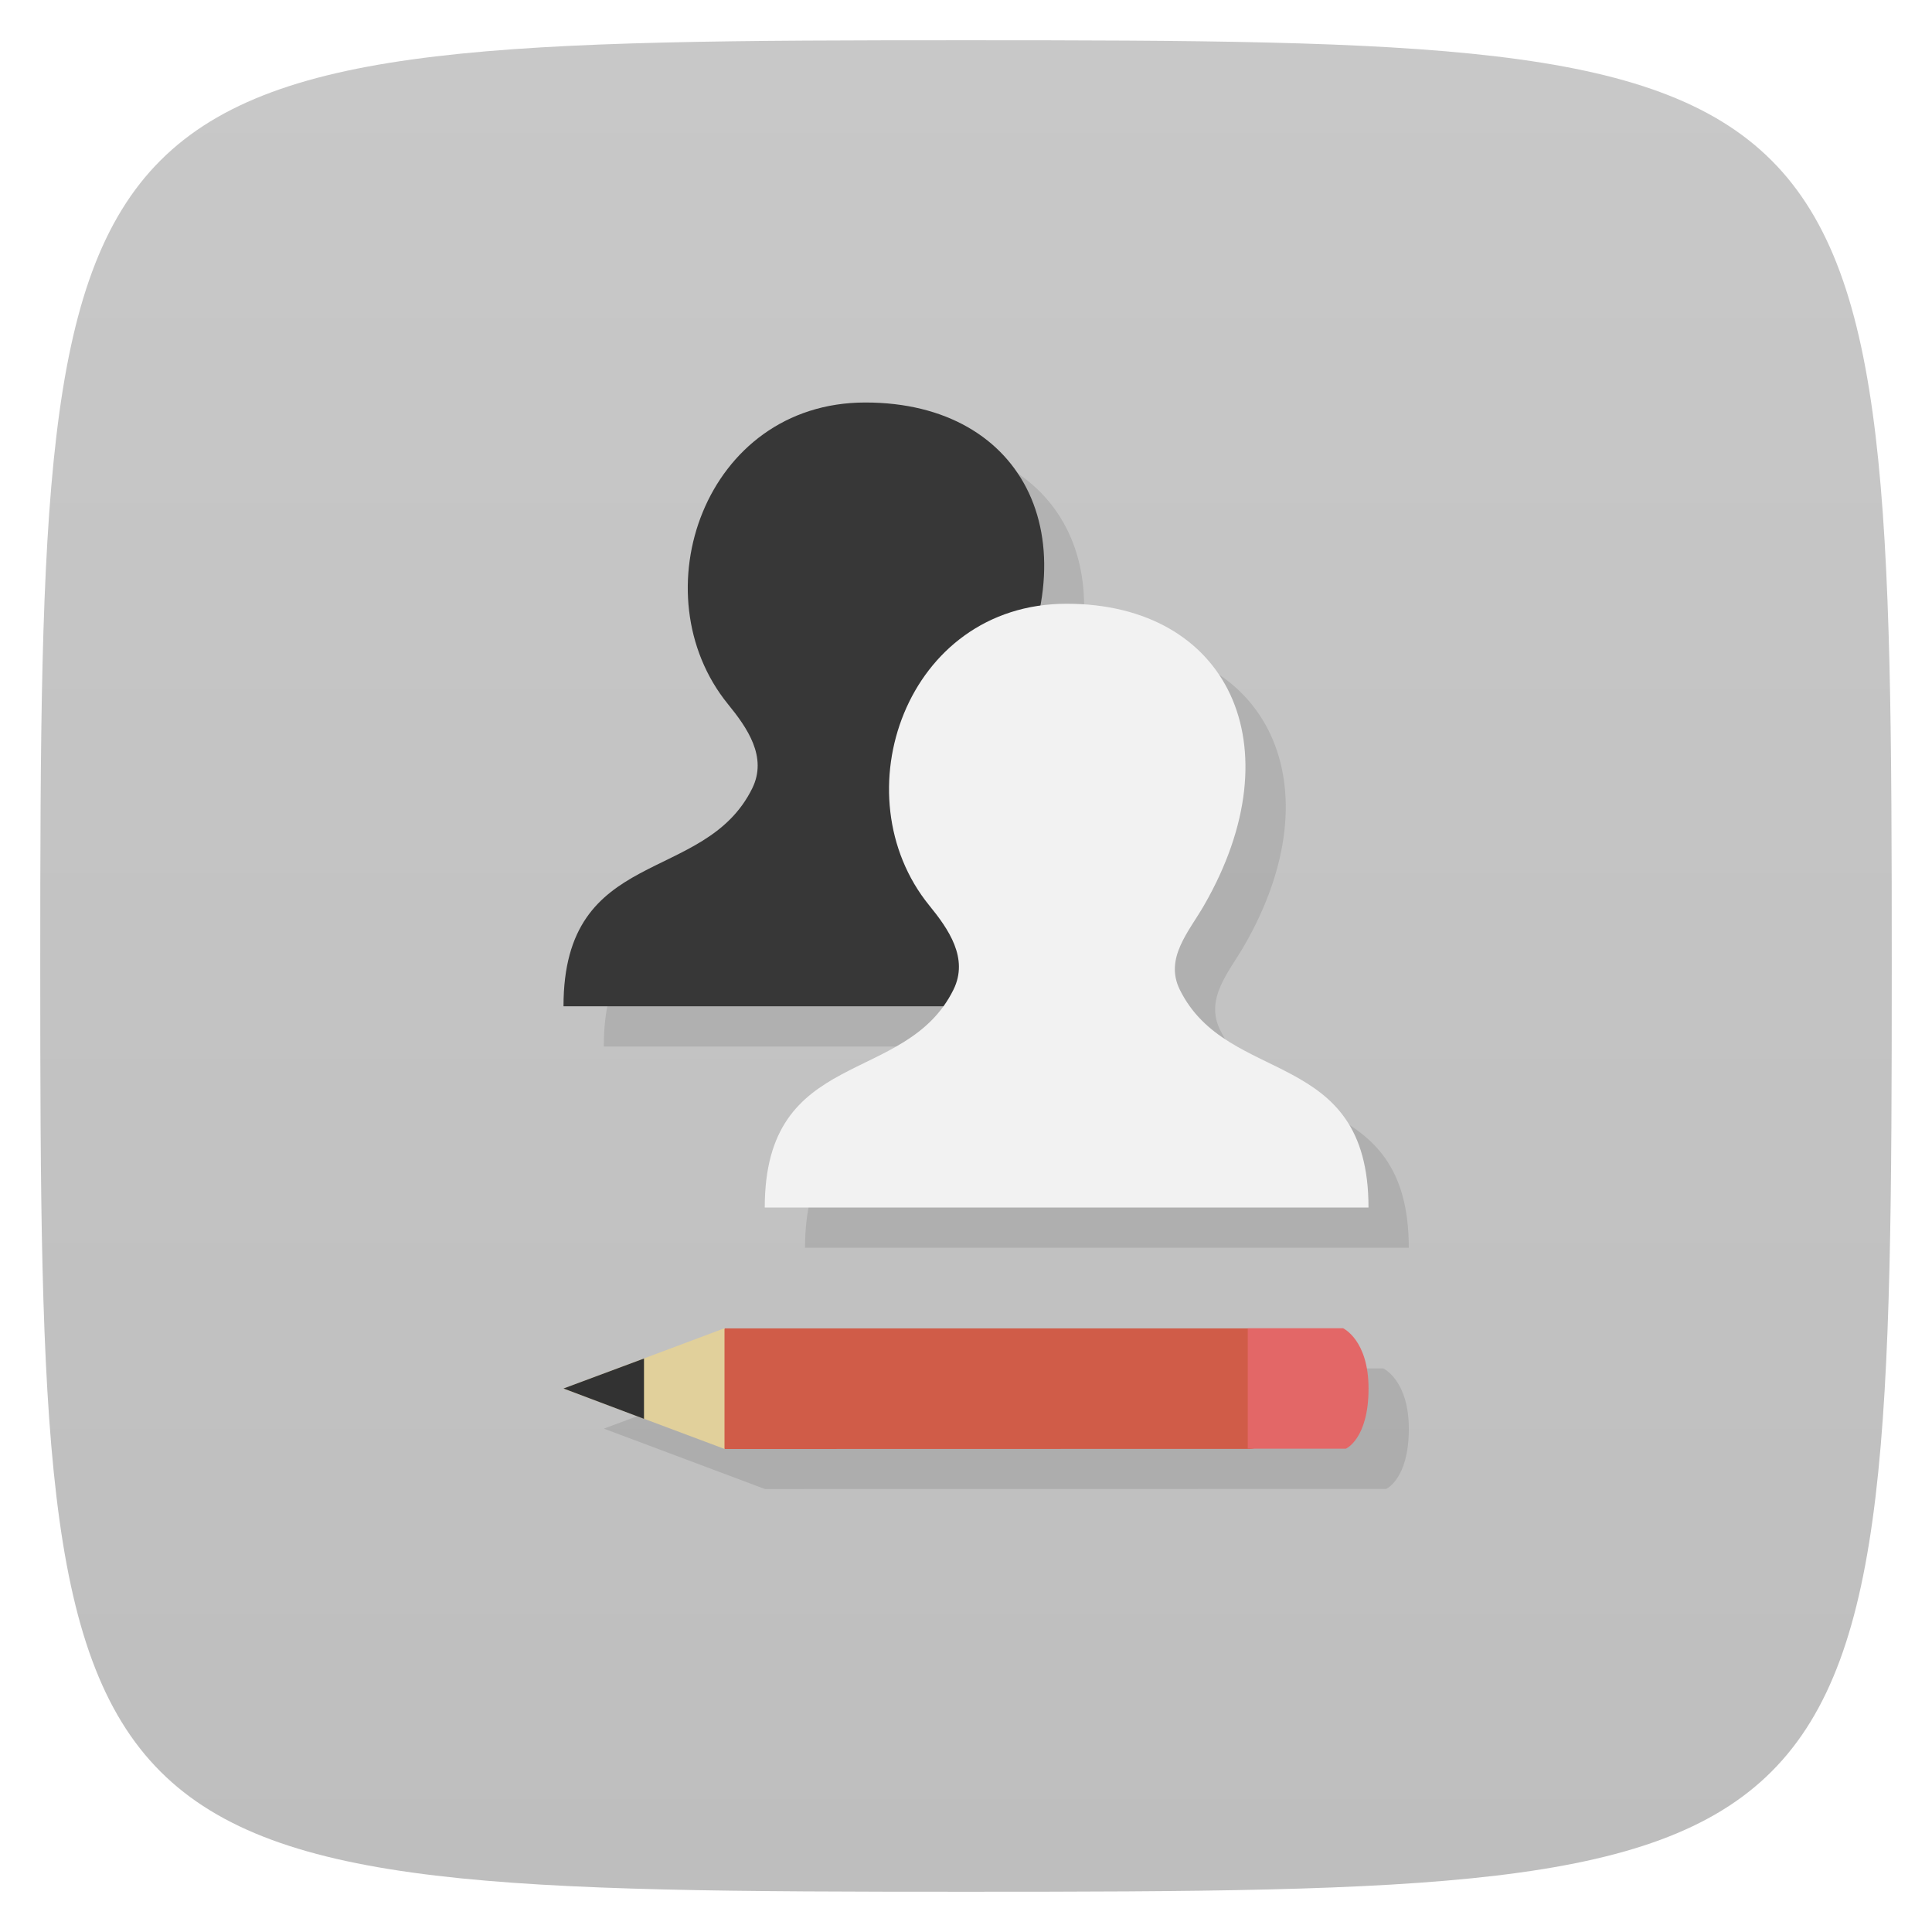 <svg viewBox="0 0 48 48" xmlns="http://www.w3.org/2000/svg" xmlns:xlink="http://www.w3.org/1999/xlink">
  <linearGradient id="a" gradientTransform="matrix(0 -1 1 0 -0 48)" gradientUnits="userSpaceOnUse" x1="1" x2="47">
    <stop offset="0" stop-color="#bebebe"/>
    <stop offset="1" stop-color="#c8c8c8"/>
  </linearGradient>
  <path d="m47 24c0 22.703-.297 23-23 23-22.703 0-23-.297-23-23 0-22.703.297-23 23-23 22.703 0 23 .297 23 23z" fill="url(#a)"/>
  <path d="m22.5 10.998c-4 0-5.635 4.76-3.412 7.494.477.586.986 1.314.602 2.094-1.189 2.414-4.689 1.414-4.689 5.414h9.439c-1.364 1.894-4.439 1.25-4.439 5h15c0-4-3.5-3-4.689-5.414-.384-.78.225-1.439.602-2.094 2.292-3.977.588-7.494-3.412-7.494-.229 0-.449.021-.662.051.526-2.868-1.189-5.05-4.338-5.05zm-3.496 23l-4 1.496 4 1.5 15.434-.002c0 0 .564-.241.564-1.494 0-1.209-.635-1.5-.635-1.5h-15.361z" opacity=".1" transform=""/>
  <g transform="translate(0 1)">
    <path d="m31.04 34.997c.965.003.965-2.997-.07-2.994h-12.961c-1 .997-1 1.997 0 2.997" fill="#d05c48"/>
    <path d="m18 32l-4 1.499 4 1.499" fill="#e1d09b"/>
    <path d="m16 32.752l-2 .745 2 .754" fill="#323232"/>
    <path d="m31 32v2.992h2.438c0 0 .563-.241.563-1.494 0-1.209-.633-1.498-.633-1.498h-2.367z" fill="#e36767"/>
  </g>
  <path d="m18.087 17.495c.477.586.986 1.312.602 2.092-1.189 2.414-4.689 1.414-4.689 5.414h15c0-4-3.5-3-4.689-5.414-.384-.78.225-1.437.602-2.092 2.292-3.977.587-7.495-3.413-7.495-4 0-5.636 4.761-3.413 7.495z" fill="#373737"/>
  <path d="m23.087 22.495c.477.586.986 1.312.602 2.092-1.189 2.414-4.689 1.414-4.689 5.414h15c0-4-3.5-3-4.689-5.414-.384-.78.225-1.437.602-2.092 2.292-3.977.587-7.495-3.413-7.495-4 0-5.636 4.761-3.413 7.495z" fill="#f2f2f2"/>
</svg>
